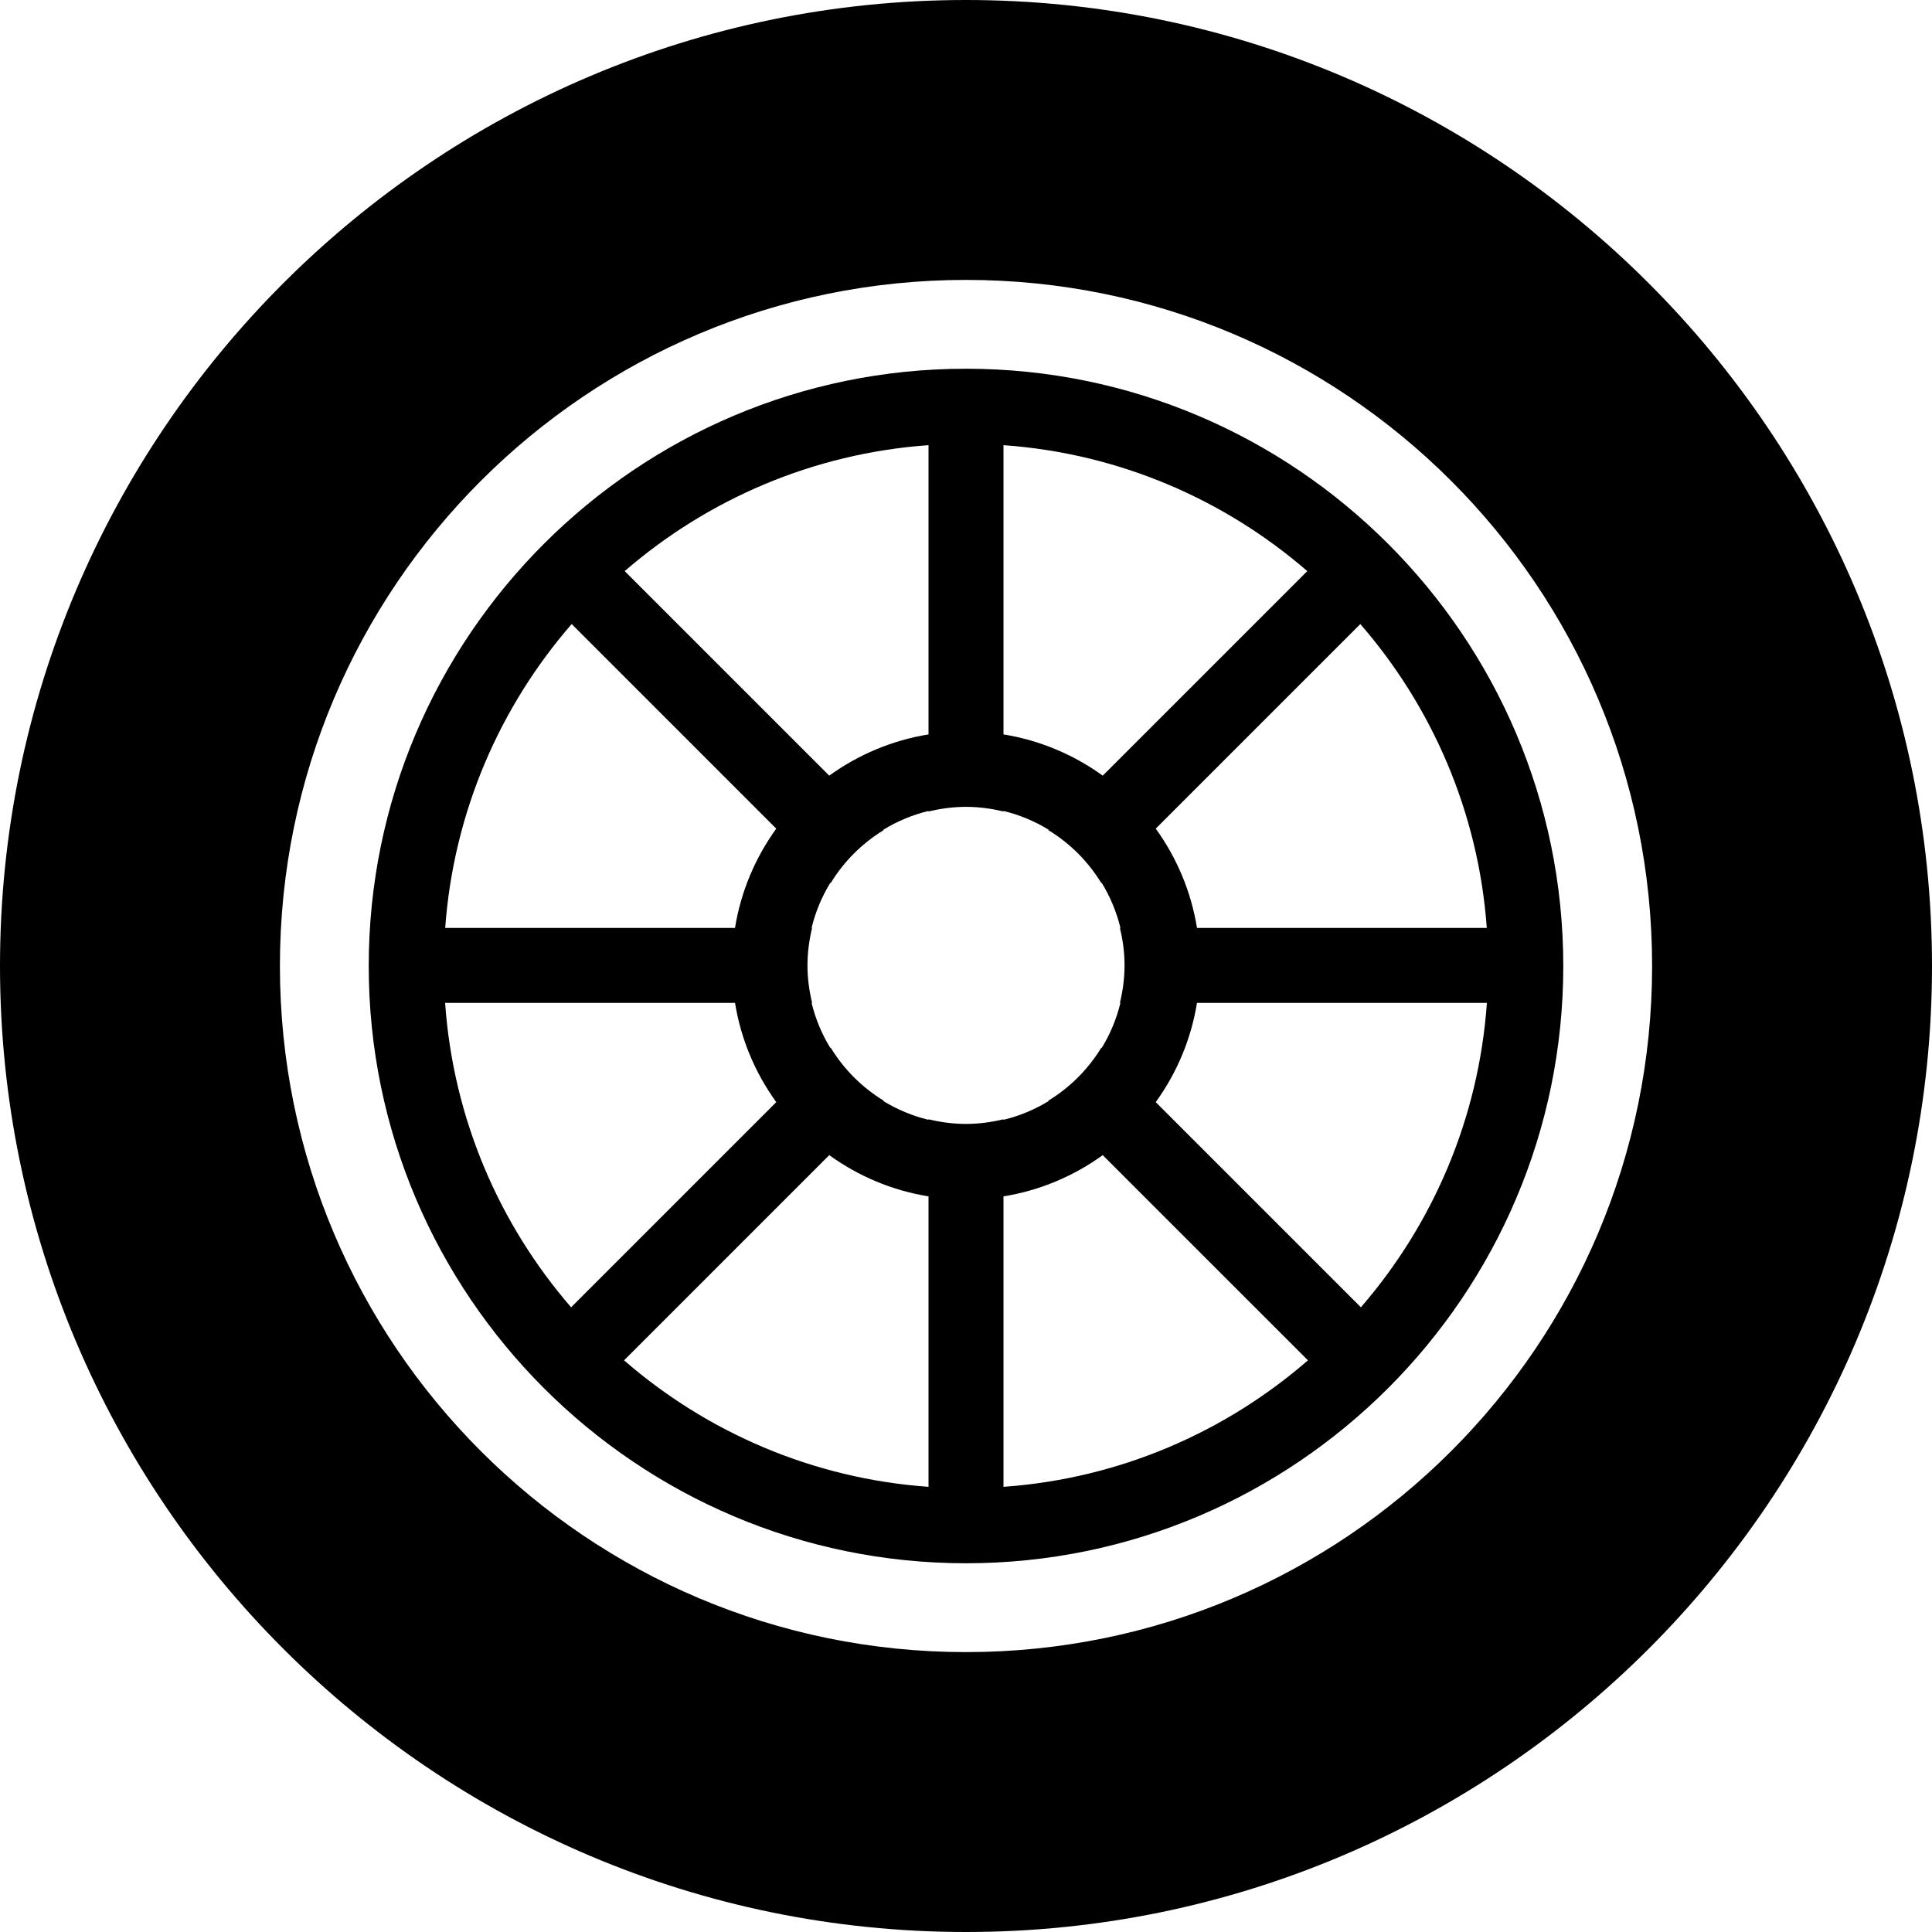 <svg width="110" height="110" viewBox="0 0 110 110" fill="none" xmlns="http://www.w3.org/2000/svg">
<g clip-path="url(#clip0_273_67)">
<path d="M55 0C24.673 0 0 24.673 0 55C0 85.327 24.673 110 55 110C85.327 110 110 85.327 110 55C110 24.673 85.327 0 55 0ZM55 94.064C33.426 94.064 15.937 76.575 15.937 55C15.937 33.425 33.426 15.937 55 15.937C76.574 15.937 94.064 33.425 94.064 55C94.064 76.575 76.574 94.064 55 94.064Z" fill="black"/>
<path d="M55 20.994C36.249 20.994 20.994 36.249 20.994 55C20.994 73.751 36.249 89.006 55 89.006C73.752 89.006 89.007 73.751 89.007 55C89.007 36.249 73.751 20.994 55 20.994ZM84.652 52.832H68.152C67.815 50.747 66.991 48.824 65.803 47.179L77.451 35.531C81.541 40.24 84.173 46.24 84.652 52.832ZM57.134 25.346C63.722 25.815 69.72 28.438 74.431 32.516L62.785 44.162C61.142 42.975 59.219 42.151 57.134 41.814V25.346ZM52.866 25.346V41.814C50.782 42.151 48.858 42.974 47.215 44.162L35.568 32.516C40.28 28.439 46.279 25.815 52.866 25.346ZM32.548 35.531L44.197 47.18C43.009 48.824 42.185 50.747 41.848 52.831H25.348C25.827 46.24 28.459 40.24 32.548 35.531ZM25.343 57.099H41.849C42.185 59.184 43.009 61.107 44.197 62.751L32.516 74.432C28.431 69.712 25.806 63.7 25.343 57.099ZM52.866 84.654C46.261 84.183 40.248 81.548 35.531 77.452L47.215 65.768C48.858 66.956 50.782 67.78 52.866 68.117V84.654ZM52.866 63.727V63.758C51.946 63.534 51.081 63.17 50.294 62.689L50.314 62.668C49.082 61.917 48.048 60.883 47.297 59.651L47.277 59.67C46.795 58.883 46.431 58.019 46.208 57.098H46.238C46.072 56.413 45.974 55.701 45.974 54.965C45.974 54.228 46.072 53.516 46.238 52.831H46.208C46.431 51.91 46.795 51.047 47.277 50.259L47.297 50.279C48.048 49.047 49.083 48.012 50.314 47.262L50.294 47.241C51.081 46.76 51.946 46.396 52.866 46.172V46.203C53.552 46.037 54.264 45.939 55 45.939C55.737 45.939 56.449 46.037 57.135 46.203V46.172C58.055 46.396 58.919 46.76 59.706 47.241L59.686 47.261C60.918 48.012 61.953 49.047 62.704 50.279L62.724 50.259C63.206 51.046 63.569 51.91 63.793 52.831H63.763C63.929 53.516 64.027 54.229 64.027 54.965C64.027 55.701 63.928 56.414 63.763 57.099H63.793C63.569 58.02 63.206 58.884 62.724 59.671L62.704 59.651C61.953 60.883 60.918 61.918 59.686 62.669L59.706 62.689C58.919 63.17 58.055 63.534 57.135 63.758V63.727C56.449 63.893 55.737 63.991 55 63.991C54.264 63.991 53.552 63.894 52.866 63.727ZM57.134 84.654V68.117C59.219 67.78 61.142 66.956 62.785 65.769L74.469 77.452C69.751 81.548 63.739 84.183 57.134 84.654ZM77.484 74.432L65.803 62.751C66.991 61.107 67.815 59.184 68.152 57.099H84.657C84.194 63.7 81.569 69.712 77.484 74.432Z" fill="black"/>
</g>
<defs>
<clipPath id="clip0_273_67">
<rect width="110" height="110" fill="white"/>
</clipPath>
</defs>
</svg>
